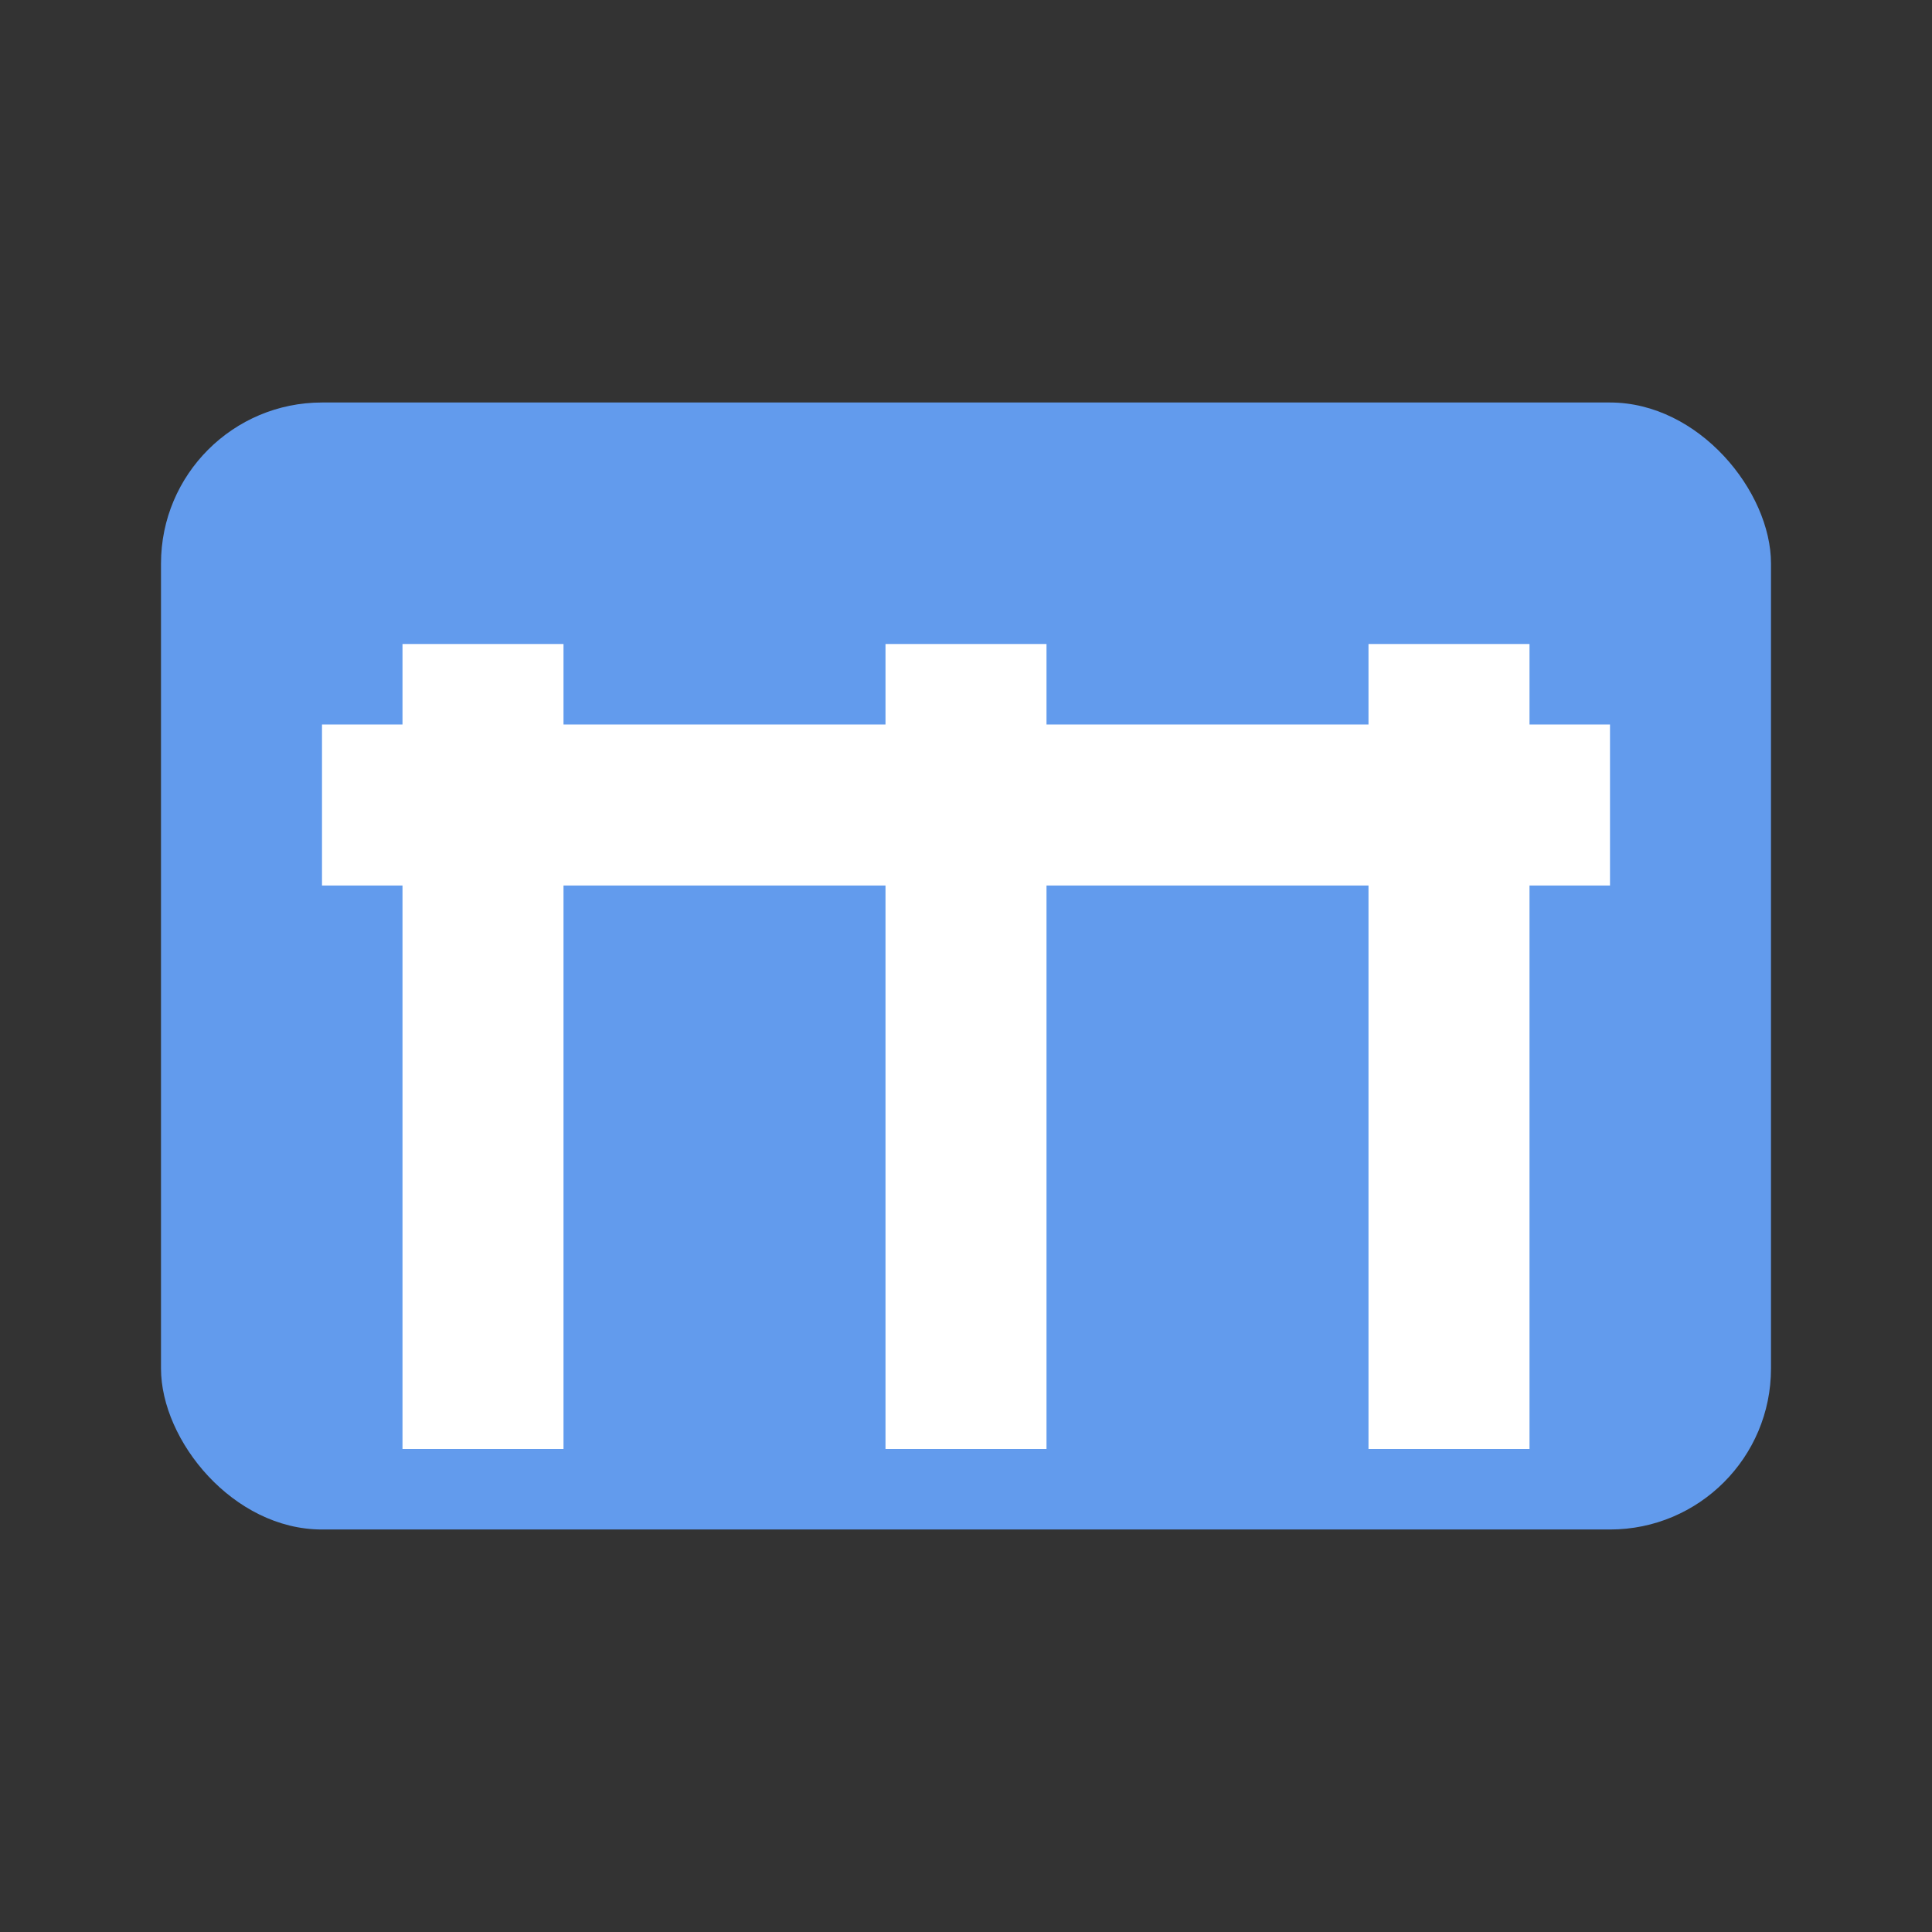 <svg xmlns="http://www.w3.org/2000/svg" width="24" height="24" fill="none" viewBox="0 0 24 24" class="icon-md" style="color: rgb(98, 155, 237);">
  <rect x="0" y="0" width="24" height="24" fill="#333333" stroke="none"/>
  <rect width="20" height="14" x="2" y="5" fill="currentColor" rx="2" />
  <line x1="6" y1="8" x2="6" y2="18" stroke="white" stroke-width="2" />
  <line x1="12" y1="8" x2="12" y2="18" stroke="white" stroke-width="2" />
  <line x1="18" y1="8" x2="18" y2="18" stroke="white" stroke-width="2" />
  <line x1="4" y1="10" x2="20" y2="10" stroke="white" stroke-width="2" />
</svg>

